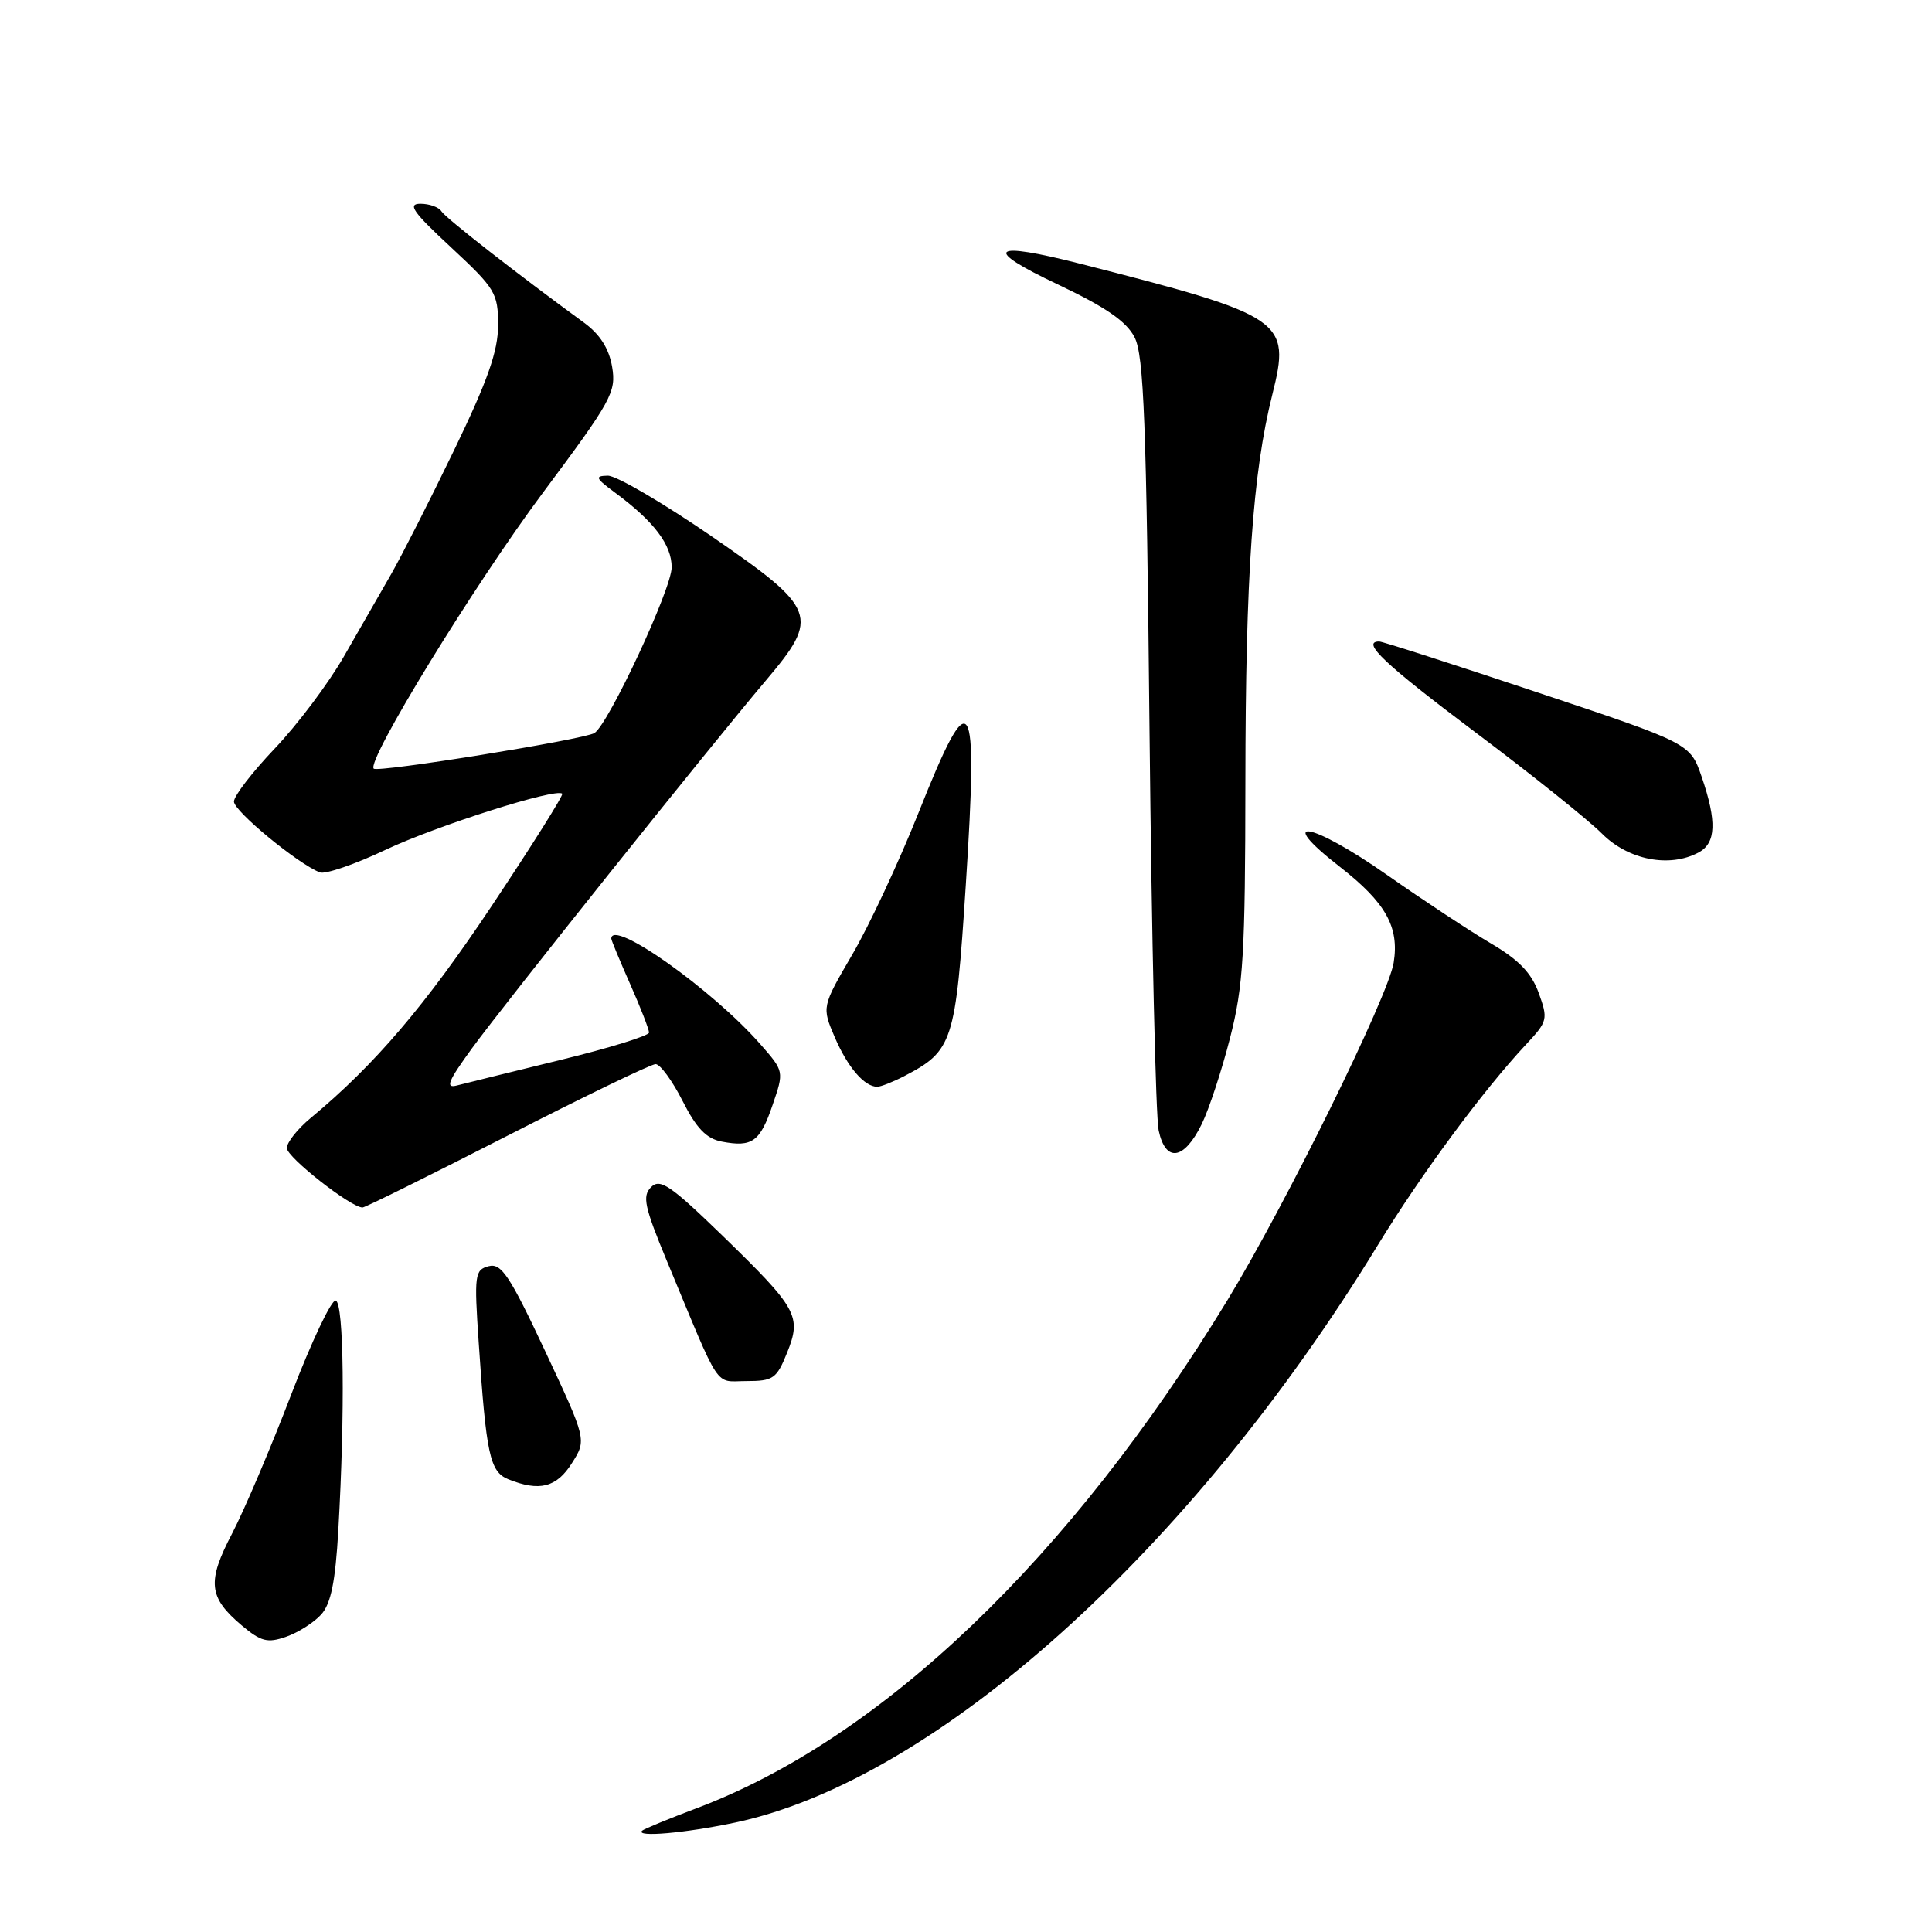 <?xml version="1.0" encoding="UTF-8" standalone="no"?>
<!DOCTYPE svg PUBLIC "-//W3C//DTD SVG 1.1//EN" "http://www.w3.org/Graphics/SVG/1.1/DTD/svg11.dtd" >
<svg xmlns="http://www.w3.org/2000/svg" xmlns:xlink="http://www.w3.org/1999/xlink" version="1.1" viewBox="0 0 256 256">
 <g >
 <path fill="currentColor"
d=" M 97.41 241.50 C 123.99 235.87 157.85 205.44 182.56 165.00 C 188.29 155.62 196.52 144.48 202.25 138.35 C 205.07 135.34 205.14 135.03 203.89 131.58 C 202.93 128.92 201.24 127.17 197.54 125.00 C 194.77 123.37 188.58 119.29 183.80 115.94 C 173.71 108.87 168.75 108.02 177.54 114.86 C 183.62 119.60 185.43 122.82 184.67 127.56 C 183.97 131.99 170.33 159.67 162.60 172.35 C 141.81 206.47 116.80 230.39 92.26 239.62 C 88.54 241.02 85.31 242.36 85.08 242.58 C 84.19 243.48 90.84 242.89 97.41 241.50 Z  M 42.55 213.94 C 43.85 212.51 44.44 209.61 44.83 202.75 C 45.73 187.06 45.57 172.70 44.49 172.33 C 43.94 172.15 41.29 177.73 38.60 184.75 C 35.92 191.76 32.39 200.05 30.77 203.17 C 27.40 209.61 27.62 211.66 32.06 215.40 C 34.59 217.52 35.45 217.74 37.91 216.88 C 39.50 216.33 41.59 215.00 42.55 213.94 Z  M 75.77 193.89 C 77.74 190.79 77.74 190.79 72.23 179.02 C 67.53 169.00 66.42 167.34 64.75 167.78 C 62.91 168.26 62.82 168.90 63.43 177.89 C 64.42 192.76 64.91 195.02 67.35 196.01 C 71.47 197.67 73.74 197.10 75.77 193.89 Z  M 104.29 179.25 C 106.24 174.39 105.69 173.41 95.70 163.70 C 88.83 157.04 87.46 156.11 86.27 157.30 C 85.08 158.49 85.39 159.91 88.37 167.10 C 95.65 184.60 94.59 183.00 98.91 183.00 C 102.46 183.00 102.91 182.68 104.29 179.25 Z  M 67.22 150.50 C 77.42 145.28 86.26 141.00 86.87 141.00 C 87.47 141.00 89.08 143.19 90.44 145.87 C 92.28 149.51 93.60 150.88 95.64 151.27 C 99.68 152.04 100.71 151.30 102.38 146.39 C 103.90 141.95 103.90 141.95 100.73 138.34 C 94.38 131.11 81.00 121.64 81.00 124.38 C 81.00 124.58 82.12 127.29 83.50 130.40 C 84.88 133.51 86.00 136.40 86.00 136.82 C 86.00 137.24 80.71 138.88 74.25 140.45 C 67.79 142.03 61.62 143.55 60.54 143.83 C 58.97 144.24 59.37 143.26 62.53 138.92 C 66.80 133.05 94.13 98.85 101.48 90.17 C 108.66 81.68 108.30 80.71 94.29 71.06 C 87.84 66.63 81.66 63.01 80.54 63.03 C 78.77 63.06 78.89 63.35 81.50 65.28 C 86.65 69.08 89.00 72.18 89.00 75.17 C 89.00 78.02 80.65 95.92 78.77 97.13 C 77.43 97.98 50.07 102.40 49.52 101.85 C 48.52 100.85 62.82 77.52 71.90 65.34 C 81.05 53.08 81.67 51.95 81.11 48.61 C 80.69 46.17 79.50 44.30 77.39 42.76 C 68.64 36.38 59.06 28.90 58.50 28.01 C 58.16 27.45 56.90 27.00 55.71 27.00 C 53.95 27.00 54.71 28.09 59.77 32.78 C 65.63 38.23 66.00 38.83 66.00 43.08 C 66.00 46.52 64.63 50.41 60.20 59.59 C 57.01 66.19 53.25 73.59 51.85 76.04 C 50.45 78.49 47.62 83.42 45.56 87.00 C 43.51 90.58 39.39 96.05 36.41 99.18 C 33.44 102.30 31.00 105.46 31.00 106.21 C 31.00 107.49 39.49 114.48 42.39 115.60 C 43.11 115.87 47.04 114.53 51.10 112.60 C 57.88 109.40 73.71 104.37 74.50 105.17 C 74.69 105.35 70.49 112.03 65.18 120.00 C 56.34 133.27 49.64 141.11 41.18 148.13 C 39.43 149.58 38.00 151.38 38.01 152.13 C 38.02 153.35 46.49 160.00 48.04 160.00 C 48.38 160.00 57.01 155.72 67.22 150.50 Z  M 159.24 148.94 C 160.20 146.98 161.89 141.84 162.99 137.53 C 164.75 130.67 165.00 126.40 165.02 103.59 C 165.04 76.28 165.98 62.69 168.59 52.28 C 171.06 42.42 170.26 41.87 143.23 34.97 C 131.22 31.90 130.08 32.92 140.17 37.69 C 146.48 40.68 149.25 42.58 150.33 44.68 C 151.57 47.07 151.91 55.89 152.32 97.03 C 152.60 124.24 153.14 147.99 153.53 149.80 C 154.45 154.09 156.90 153.72 159.24 148.94 Z  M 119.80 142.60 C 126.27 139.23 126.62 138.16 127.97 117.32 C 129.65 91.37 128.74 89.99 121.68 107.77 C 119.10 114.24 115.17 122.66 112.94 126.47 C 108.89 133.42 108.89 133.42 110.62 137.46 C 112.33 141.43 114.54 144.00 116.24 144.00 C 116.71 144.00 118.31 143.37 119.80 142.60 Z  M 225.07 112.96 C 227.40 111.72 227.51 108.85 225.48 102.93 C 223.95 98.50 223.95 98.50 203.73 91.75 C 192.60 88.03 183.16 84.99 182.75 85.00 C 180.30 85.01 183.48 88.01 195.50 97.04 C 202.93 102.61 210.46 108.65 212.25 110.44 C 215.73 113.95 221.21 115.03 225.07 112.96 Z "/>
</g>
</svg>